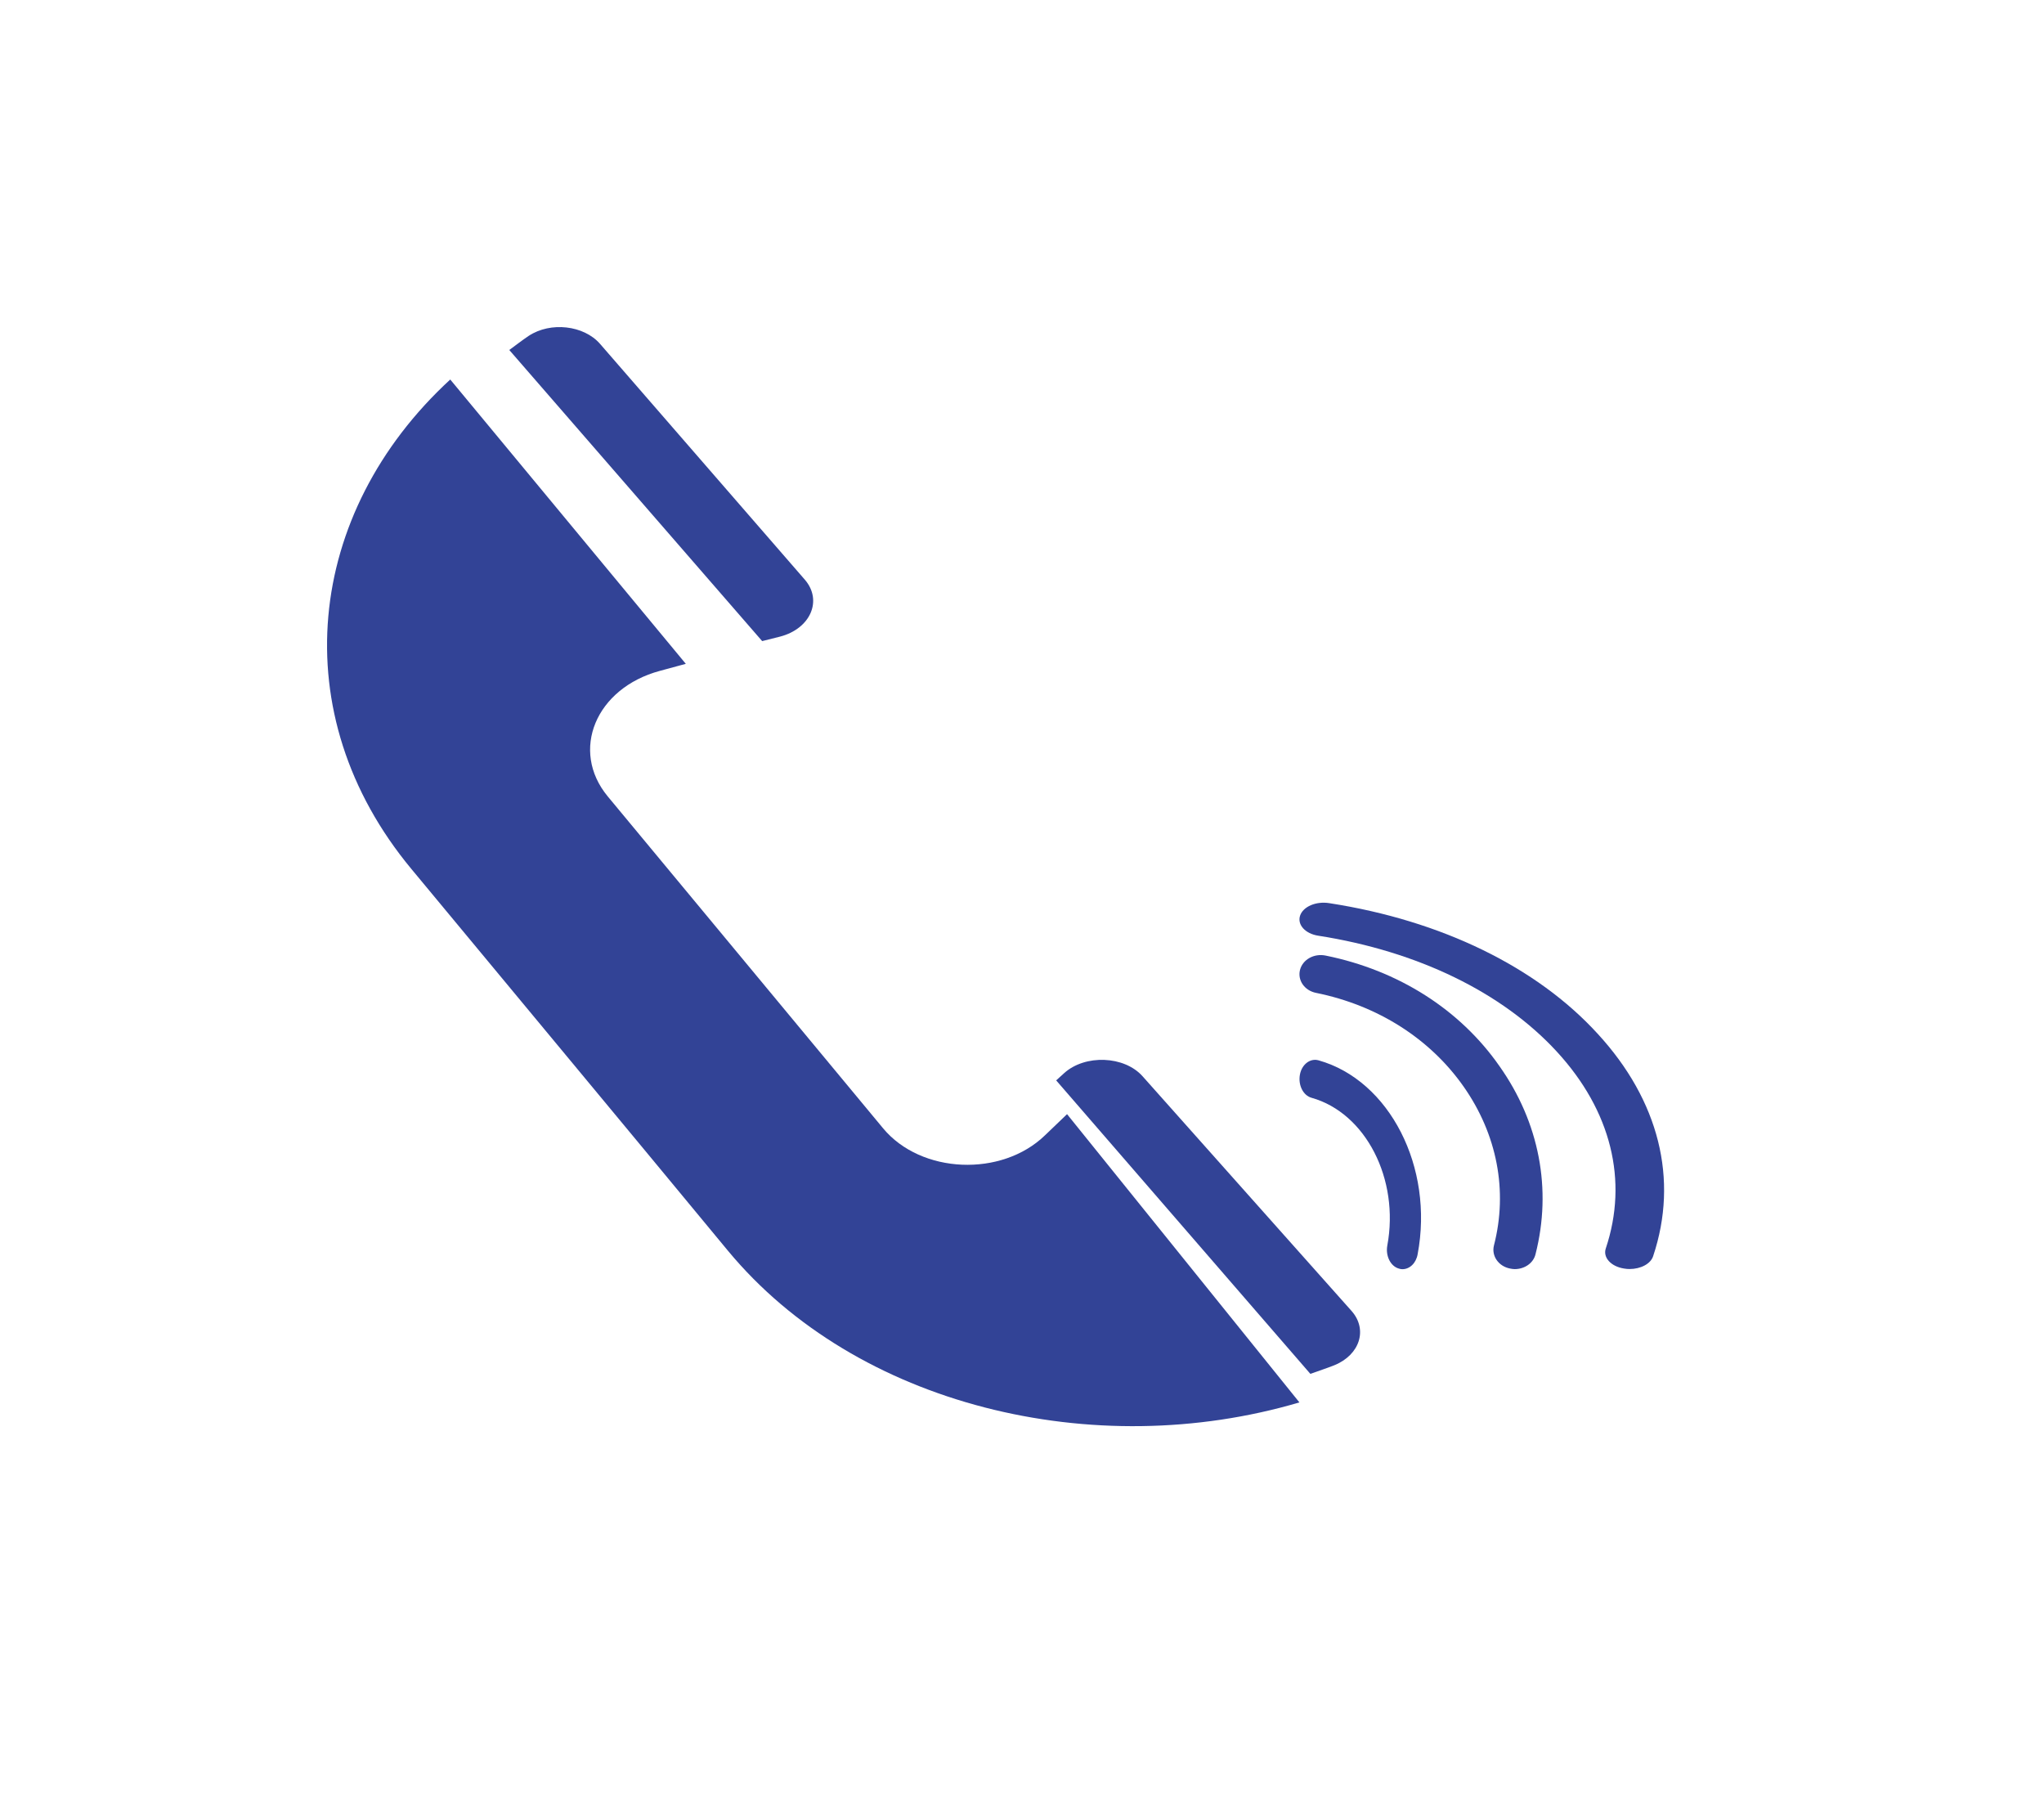 <svg width="25" height="22" viewBox="0 0 25 22" fill="none" xmlns="http://www.w3.org/2000/svg">
<g filter="url(#filter0_d_3_88887)">
<path d="M13.975 9.162C13.751 8.91 13.271 8.892 13.015 9.124L12.918 9.212L16.027 12.801C16.126 12.765 16.223 12.734 16.319 12.696C16.634 12.568 16.73 12.258 16.532 12.033L13.975 9.162Z" fill="#324396"/>
<path d="M9.541 3.785C9.914 3.688 10.063 3.342 9.844 3.089L7.338 0.204C7.14 -0.022 6.735 -0.069 6.467 0.107C6.383 0.163 6.308 0.223 6.229 0.28L9.322 3.84L9.541 3.785Z" fill="#324396"/>
<path d="M12.783 9.882C12.251 10.399 11.264 10.356 10.801 9.798L7.433 5.739C6.97 5.179 7.285 4.416 8.071 4.204L8.388 4.118L5.507 0.641C3.734 2.273 3.462 4.736 5.031 6.626L7.071 9.084L7.87 10.047L8.904 11.296C10.473 13.189 13.376 13.893 15.893 13.15L13.051 9.625L12.783 9.882Z" fill="#324396"/>
<path d="M16.26 7.045C16.095 7.018 15.937 7.088 15.901 7.198C15.865 7.308 15.964 7.419 16.125 7.443C17.341 7.633 18.374 8.136 19.04 8.859C19.706 9.582 19.918 10.438 19.64 11.268C19.604 11.378 19.703 11.488 19.864 11.513C19.888 11.517 19.909 11.519 19.93 11.519C20.067 11.519 20.19 11.456 20.22 11.36C20.533 10.422 20.291 9.458 19.542 8.643C18.795 7.825 17.63 7.257 16.26 7.045L16.26 7.045Z" fill="#324396"/>
<path d="M16.215 7.686C16.071 7.656 15.932 7.735 15.9 7.862C15.869 7.988 15.955 8.114 16.097 8.142C16.849 8.294 17.489 8.701 17.9 9.286C18.311 9.871 18.445 10.563 18.272 11.232C18.241 11.358 18.327 11.485 18.469 11.513C18.49 11.517 18.508 11.52 18.526 11.52C18.647 11.52 18.755 11.447 18.781 11.337C18.983 10.544 18.828 9.728 18.34 9.038C17.858 8.346 17.103 7.866 16.215 7.686L16.215 7.686Z" fill="#324396"/>
<path d="M16.128 8.967C16.025 8.937 15.921 9.017 15.899 9.143C15.876 9.27 15.939 9.397 16.042 9.425C16.704 9.611 17.119 10.42 16.968 11.232C16.945 11.359 17.008 11.486 17.111 11.514C17.126 11.519 17.14 11.521 17.153 11.521C17.241 11.521 17.32 11.448 17.339 11.338C17.54 10.275 16.996 9.212 16.128 8.967L16.128 8.967Z" fill="#324396"/>
</g>
<defs>
<filter id="filter0_d_3_88887" x="0" y="0" width="24.354" height="21.441" filterUnits="userSpaceOnUse" color-interpolation-filters="sRGB">
<feFlood flood-opacity="0" result="BackgroundImageFix"/>
<feColorMatrix in="SourceAlpha" type="matrix" values="0 0 0 0 0 0 0 0 0 0 0 0 0 0 0 0 0 0 127 0" result="hardAlpha"/>
<feOffset dy="4"/>
<feGaussianBlur stdDeviation="2"/>
<feComposite in2="hardAlpha" operator="out"/>
<feColorMatrix type="matrix" values="0 0 0 0 0 0 0 0 0 0 0 0 0 0 0 0 0 0 0.25 0"/>
<feBlend mode="normal" in2="BackgroundImageFix" result="effect1_dropShadow_3_88887"/>
<feBlend mode="normal" in="SourceGraphic" in2="effect1_dropShadow_3_88887" result="shape"/>
</filter>
</defs>
</svg>
